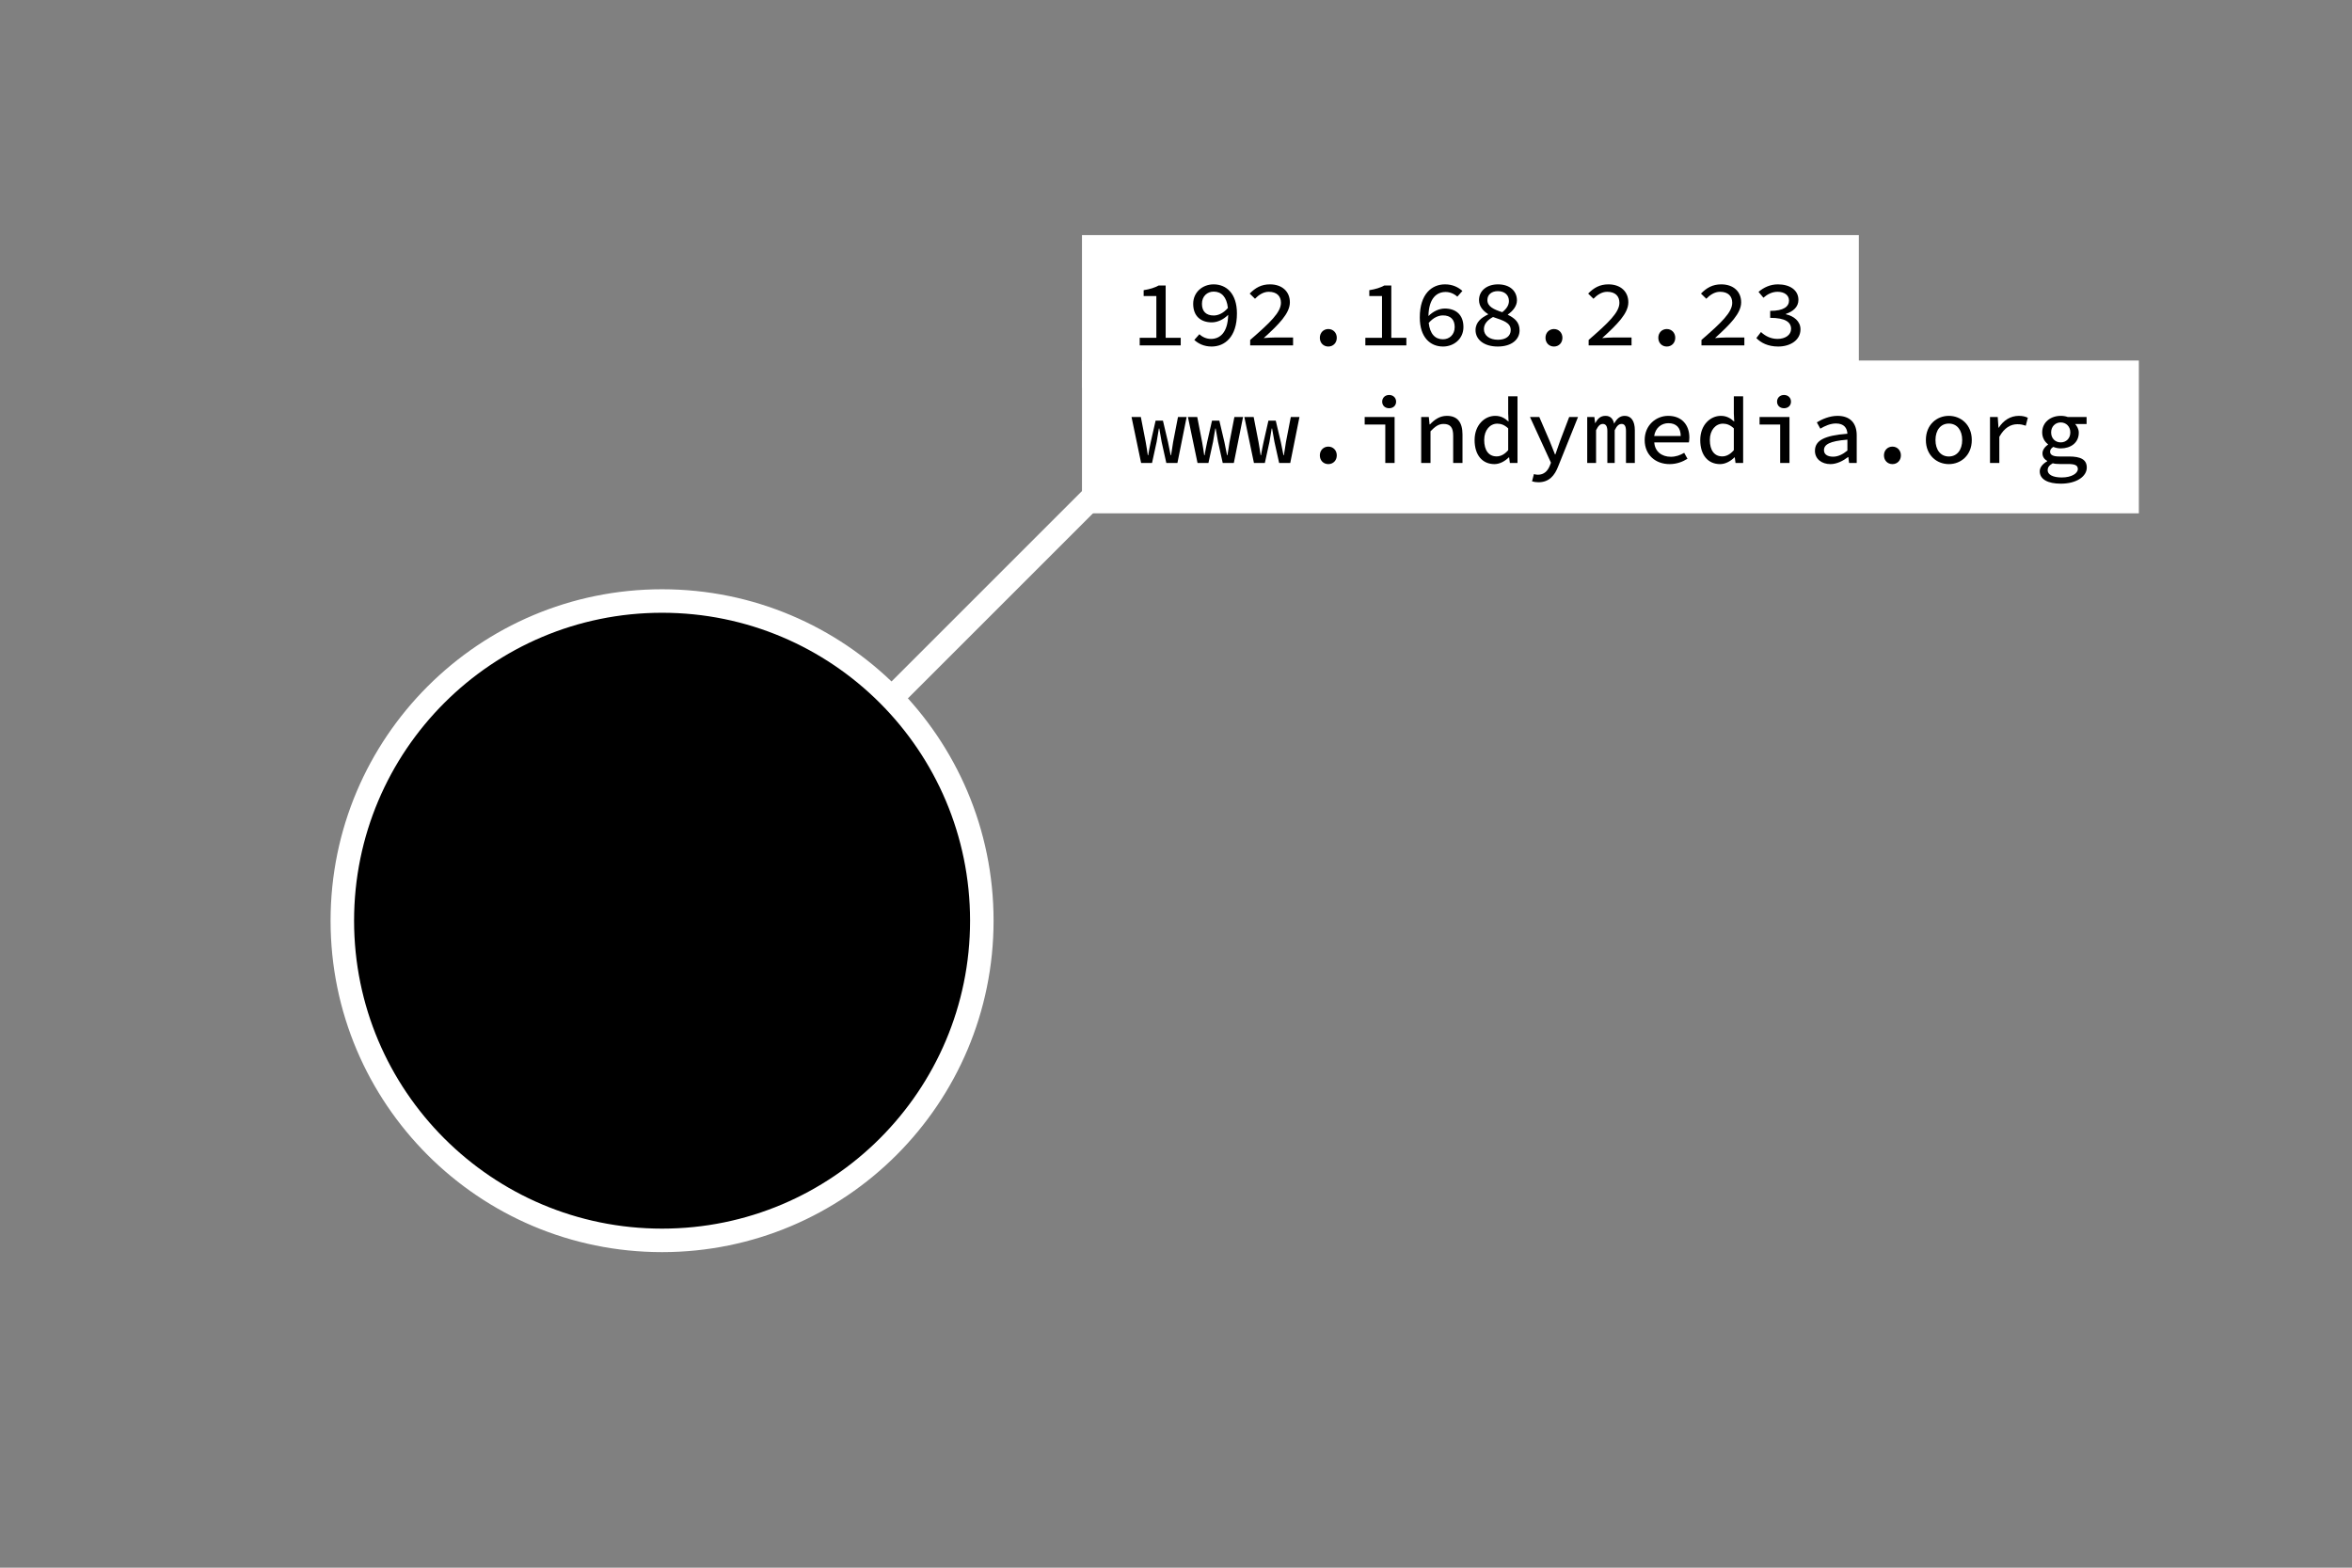 <svg xmlns="http://www.w3.org/2000/svg" width="300" height="200"><rect width="100%" height="100%" fill="#808080" stroke="none"/><g><path color="#000" fill="#fff" stroke-width="3" overflow="visible" enable-background="accumulate" d="M138.008 45.994h134.805v19.493h-134.805z"/><path d="M113.97 88.805l27.772-27.771" fill="none" stroke="#fff" stroke-width="3"/><path d="M125.232 117.459c0 22.524-18.26 40.784-40.784 40.784-22.524 0-40.784-18.26-40.784-40.784 0-22.524 18.26-40.784 40.784-40.784 22.524 0 40.784 18.26 40.784 40.784z" color="#000" stroke="#fff" stroke-width="2.998" overflow="visible" enable-background="accumulate"/><path color="#000" fill="#fff" stroke-width="3" overflow="visible" enable-background="accumulate" d="M138.008 29.994h99.09v19.493h-99.09z"/><g style="text-align:center;line-height:125%;-inkscape-font-specification:Monospace" font-size="12" letter-spacing="0" word-spacing="0" text-anchor="start" font-family="Source Code Pro" font-weight="500"><path d="M148.682 43.093v-6.672h-.888c-.504.276-1.092.468-1.92.6v.744h1.62v5.328h-2.124v.972h5.232v-.972h-1.92" style="text-align:start;line-height:125%;-inkscape-font-specification:Source Code Pro Medium"/><path d="M154.809 40.249c-.96 0-1.5-.516-1.5-1.488s.672-1.56 1.5-1.56c.984 0 1.656.672 1.812 2.088-.6.696-1.26.96-1.812.96m-2.472 3.12c.504.468 1.236.84 2.208.84 1.668 0 3.228-1.212 3.228-4.224 0-2.52-1.332-3.708-2.976-3.708-1.392 0-2.604.984-2.604 2.484 0 1.584.984 2.364 2.376 2.364.72 0 1.488-.36 2.088-.96-.048 2.28-1.056 3.072-2.196 3.072-.564 0-1.104-.24-1.476-.6l-.648.732" style="text-align:start;line-height:125%;-inkscape-font-specification:Source Code Pro Medium"/><path d="M159.461 44.065h5.472v-1.008h-2.34c-.432 0-.948.036-1.404.072 1.92-1.74 3.336-3.156 3.336-4.56 0-1.38-.996-2.292-2.544-2.292-1.104 0-1.86.444-2.58 1.176l.672.66c.468-.48 1.068-.888 1.752-.888 1.044 0 1.56.564 1.56 1.404 0 1.236-1.428 2.568-3.924 4.74v.696" style="text-align:start;line-height:125%;-inkscape-font-specification:Source Code Pro Medium"/><path d="M168.348 43.093c0 .66.468 1.116 1.08 1.116.612 0 1.08-.456 1.08-1.116 0-.648-.468-1.116-1.08-1.116-.612 0-1.08.468-1.08 1.116" style="text-align:start;line-height:125%;-inkscape-font-specification:Source Code Pro Medium"/><path d="M177.463 43.093v-6.672h-.888c-.504.276-1.092.468-1.92.6v.744h1.62v5.328h-2.124v.972h5.232v-.972h-1.92" style="text-align:start;line-height:125%;-inkscape-font-specification:Source Code Pro Medium"/><path d="M184.047 43.285c-.984 0-1.656-.672-1.812-2.088.6-.696 1.26-.96 1.812-.96.96 0 1.5.516 1.5 1.488s-.672 1.56-1.5 1.56m2.484-6.168c-.516-.468-1.248-.84-2.22-.84-1.668 0-3.216 1.212-3.216 4.224 0 2.52 1.32 3.708 2.964 3.708 1.392 0 2.604-.984 2.604-2.484 0-1.584-.984-2.364-2.376-2.364-.72 0-1.488.36-2.088.96.048-2.28 1.056-3.072 2.196-3.072.564 0 1.104.24 1.488.6l.648-.732" style="text-align:start;line-height:125%;-inkscape-font-specification:Source Code Pro Medium"/><path d="M189.274 41.989c0-.696.492-1.176 1.164-1.548 1.272.444 2.256.696 2.256 1.668 0 .756-.612 1.236-1.632 1.236-1.08 0-1.788-.552-1.788-1.356m2.34-2.16c-1.08-.348-1.896-.72-1.896-1.548 0-.708.552-1.14 1.332-1.14.912 0 1.416.54 1.416 1.26 0 .516-.288.984-.852 1.428m-3.408 2.28c0 1.224 1.092 2.1 2.832 2.1 1.776 0 2.784-.9 2.784-2.064 0-1.068-.66-1.572-1.488-1.98v-.048c.624-.432 1.152-1.068 1.152-1.788 0-1.212-.912-2.052-2.412-2.052-1.404 0-2.424.792-2.424 2.004 0 .804.516 1.38 1.152 1.788v.048c-.816.384-1.596.972-1.596 1.992" style="text-align:start;line-height:125%;-inkscape-font-specification:Source Code Pro Medium"/><path d="M197.129 43.093c0 .66.468 1.116 1.08 1.116.612 0 1.08-.456 1.08-1.116 0-.648-.468-1.116-1.08-1.116-.612 0-1.08.468-1.08 1.116" style="text-align:start;line-height:125%;-inkscape-font-specification:Source Code Pro Medium"/><path d="M202.632 44.065h5.472v-1.008h-2.34c-.432 0-.948.036-1.404.072 1.92-1.74 3.336-3.156 3.336-4.56 0-1.38-.996-2.292-2.544-2.292-1.104 0-1.86.444-2.58 1.176l.672.66c.468-.48 1.068-.888 1.752-.888 1.044 0 1.56.564 1.56 1.404 0 1.236-1.428 2.568-3.924 4.74v.696" style="text-align:start;line-height:125%;-inkscape-font-specification:Source Code Pro Medium"/><path d="M211.52 43.093c0 .66.468 1.116 1.08 1.116.612 0 1.08-.456 1.08-1.116 0-.648-.468-1.116-1.08-1.116-.612 0-1.08.468-1.08 1.116" style="text-align:start;line-height:125%;-inkscape-font-specification:Source Code Pro Medium"/><path d="M217.023 44.065h5.472v-1.008h-2.34c-.432 0-.948.036-1.404.072 1.92-1.74 3.336-3.156 3.336-4.56 0-1.38-.996-2.292-2.544-2.292-1.104 0-1.86.444-2.58 1.176l.672.66c.468-.48 1.068-.888 1.752-.888 1.044 0 1.56.564 1.56 1.404 0 1.236-1.428 2.568-3.924 4.74v.696" style="text-align:start;line-height:125%;-inkscape-font-specification:Source Code Pro Medium"/><path d="M224.026 43.129c.564.588 1.464 1.08 2.784 1.08 1.548 0 2.844-.816 2.844-2.196 0-1.032-.852-1.692-1.86-1.92v-.048c.948-.324 1.596-.9 1.596-1.788 0-1.26-1.104-1.98-2.616-1.98-.984 0-1.812.396-2.472.96l.624.744c.504-.444 1.116-.756 1.8-.756.876 0 1.464.432 1.464 1.116 0 .756-.66 1.32-2.4 1.32v.888c1.956 0 2.664.564 2.664 1.404 0 .792-.744 1.284-1.728 1.284-.912 0-1.608-.408-2.112-.876l-.588.768" style="text-align:start;line-height:125%;-inkscape-font-specification:Source Code Pro Medium"/><path d="M145.55 59.065h1.392l.588-2.688c.132-.72.204-1.236.288-1.716h.048c.108.6.192 1.152.3 1.704l.6 2.7h1.416l1.176-5.868h-1.104l-.624 3.216c-.096.564-.156 1.104-.264 1.668h-.048c-.108-.564-.216-1.104-.336-1.668l-.648-2.748h-.936l-.624 2.748c-.12.552-.228 1.104-.324 1.668h-.048c-.084-.564-.156-1.104-.264-1.668l-.624-3.216h-1.188l1.224 5.868" style="text-align:start;line-height:125%;-inkscape-font-specification:Source Code Pro Medium"/><path d="M152.745 59.065h1.392l.588-2.688c.132-.72.204-1.236.288-1.716h.048c.108.6.192 1.152.3 1.704l.6 2.7h1.416l1.176-5.868h-1.104l-.624 3.216c-.096.564-.156 1.104-.264 1.668h-.048c-.108-.564-.216-1.104-.336-1.668l-.648-2.748h-.936l-.624 2.748c-.12.552-.228 1.104-.324 1.668h-.048c-.084-.564-.156-1.104-.264-1.668l-.624-3.216h-1.188l1.224 5.868" style="text-align:start;line-height:125%;-inkscape-font-specification:Source Code Pro Medium"/><path d="M159.941 59.065h1.392l.588-2.688c.132-.72.204-1.236.288-1.716h.048c.108.6.192 1.152.3 1.704l.6 2.7h1.416l1.176-5.868h-1.104l-.624 3.216c-.096.564-.156 1.104-.264 1.668h-.048c-.108-.564-.216-1.104-.336-1.668l-.648-2.748h-.936l-.624 2.748c-.12.552-.228 1.104-.324 1.668h-.048c-.084-.564-.156-1.104-.264-1.668l-.624-3.216h-1.188l1.224 5.868" style="text-align:start;line-height:125%;-inkscape-font-specification:Source Code Pro Medium"/><path d="M168.348 58.093c0 .66.468 1.116 1.08 1.116.612 0 1.08-.456 1.08-1.116 0-.648-.468-1.116-1.08-1.116-.612 0-1.08.468-1.08 1.116" style="text-align:start;line-height:125%;-inkscape-font-specification:Source Code Pro Medium"/><path d="M174.067 54.157h2.628v4.908h1.188v-5.868h-3.816v.96m3.12-2.076c.504 0 .888-.324.888-.84 0-.504-.384-.852-.888-.852s-.888.348-.888.852c0 .516.384.84.888.84" style="text-align:start;line-height:125%;-inkscape-font-specification:Source Code Pro Medium"/><path d="M181.275 59.065h1.188v-4.044c.6-.624 1.044-.936 1.668-.936.888 0 1.224.48 1.224 1.5v3.48h1.188v-3.636c0-1.524-.624-2.376-1.992-2.376-.912 0-1.572.48-2.16 1.092h-.048l-.096-.948h-.972v5.868" style="text-align:start;line-height:125%;-inkscape-font-specification:Source Code Pro Medium"/><path d="M188.086 56.137c0 1.944 1.008 3.072 2.532 3.072.696 0 1.368-.396 1.836-.864h.036l.096.72h.972v-8.508h-1.188v2.184l.048 1.044c-.504-.456-.996-.732-1.704-.732-1.356 0-2.628 1.176-2.628 3.084m1.224-.012c0-1.272.756-2.076 1.668-2.076.468 0 .924.156 1.392.6v2.784c-.456.528-.948.792-1.476.792-.996 0-1.584-.756-1.584-2.1" style="text-align:start;line-height:125%;-inkscape-font-specification:Source Code Pro Medium"/><path d="M195.653 60.481l-.24.924c.216.072.516.12.804.12 1.368 0 2.088-.84 2.556-2.088l2.508-6.24h-1.128l-1.164 3.06c-.192.54-.408 1.152-.6 1.716h-.048c-.24-.576-.468-1.188-.684-1.716l-1.32-3.06h-1.188l2.676 5.832-.156.408c-.264.648-.732 1.128-1.512 1.128-.18 0-.36-.036-.504-.084" style="text-align:start;line-height:125%;-inkscape-font-specification:Source Code Pro Medium"/><path d="M202.452 59.065h1.128v-4.176c.264-.54.504-.804.864-.804.384 0 .576.3.576.9v4.08h.936v-4.176c.264-.54.516-.804.888-.804.384 0 .552.3.552.9v4.08h1.128v-4.176c0-1.176-.468-1.836-1.284-1.836-.648 0-1.044.408-1.356.996-.144-.66-.516-.996-1.092-.996-.672 0-1.02.384-1.296.912h-.036l-.096-.768h-.912v5.868" style="text-align:start;line-height:125%;-inkscape-font-specification:Source Code Pro Medium"/><path d="M209.78 56.137c0 1.932 1.416 3.072 3.18 3.072.9 0 1.668-.3 2.28-.684l-.42-.756c-.528.312-1.068.504-1.704.504-1.176 0-2.04-.684-2.112-1.836h4.416c.024-.144.06-.372.06-.612 0-1.632-.984-2.772-2.7-2.772-1.524 0-3 1.164-3 3.084m1.212-.516c.156-1.044.936-1.632 1.812-1.632 1.008 0 1.572.588 1.572 1.632h-3.384" style="text-align:start;line-height:125%;-inkscape-font-specification:Source Code Pro Medium"/><path d="M216.867 56.137c0 1.944 1.008 3.072 2.532 3.072.696 0 1.368-.396 1.836-.864h.036l.096.72h.972v-8.508h-1.188v2.184l.048 1.044c-.504-.456-.996-.732-1.704-.732-1.356 0-2.628 1.176-2.628 3.084m1.224-.012c0-1.272.756-2.076 1.668-2.076.468 0 .924.156 1.392.6v2.784c-.456.528-.948.792-1.476.792-.996 0-1.584-.756-1.584-2.1" style="text-align:start;line-height:125%;-inkscape-font-specification:Source Code Pro Medium"/><path d="M224.434 54.157h2.628v4.908h1.188v-5.868h-3.816v.96m3.12-2.076c.504 0 .888-.324.888-.84 0-.504-.384-.852-.888-.852s-.888.348-.888.852c0 .516.384.84.888.84" style="text-align:start;line-height:125%;-inkscape-font-specification:Source Code Pro Medium"/><path d="M231.498 57.517c0 1.032.852 1.692 1.98 1.692.804 0 1.62-.42 2.244-.9h.036l.096.756h.972v-3.528c0-1.548-.828-2.484-2.448-2.484-1.02 0-1.992.432-2.64.828l.444.804c.576-.336 1.272-.66 1.992-.66 1.044 0 1.428.588 1.464 1.308-2.952.228-4.14.864-4.14 2.184m1.152-.084c0-.708.684-1.164 2.988-1.344v1.392c-.6.492-1.2.78-1.824.78-.636 0-1.164-.24-1.164-.828" style="text-align:start;line-height:125%;-inkscape-font-specification:Source Code Pro Medium"/><path d="M240.301 58.093c0 .66.468 1.116 1.08 1.116.612 0 1.08-.456 1.08-1.116 0-.648-.468-1.116-1.08-1.116-.612 0-1.08.468-1.08 1.116" style="text-align:start;line-height:125%;-inkscape-font-specification:Source Code Pro Medium"/><path d="M245.648 56.137c0 1.944 1.392 3.072 2.928 3.072s2.928-1.128 2.928-3.072c0-1.956-1.392-3.084-2.928-3.084s-2.928 1.128-2.928 3.084m1.224 0c0-1.26.66-2.1 1.704-2.1s1.704.84 1.704 2.1c0 1.26-.66 2.1-1.704 2.1s-1.704-.84-1.704-2.1" style="text-align:start;line-height:125%;-inkscape-font-specification:Source Code Pro Medium"/><path d="M253.828 59.065h1.188v-3.336c.648-1.176 1.464-1.608 2.304-1.608.444 0 .672.06 1.068.192l.264-1.02c-.36-.168-.696-.24-1.152-.24-1.044 0-1.956.564-2.556 1.512h-.036l-.096-1.368h-.984v5.868" style="text-align:start;line-height:125%;-inkscape-font-specification:Source Code Pro Medium"/><path d="M261.179 59.977c0-.312.168-.6.648-.876.252.072.54.096.9.096h1.032c.84 0 1.272.132 1.272.636 0 .564-.804 1.08-2.052 1.08-1.164 0-1.8-.372-1.8-.936m-1.008.144c0 1.032 1.032 1.584 2.688 1.584 2.028 0 3.312-.936 3.312-2.052 0-1.008-.744-1.416-2.268-1.416h-1.248c-.744 0-1.164-.18-1.164-.612 0-.252.144-.444.408-.612.324.132.66.192.948.192 1.284 0 2.304-.72 2.304-2.004 0-.456-.228-.852-.468-1.104h1.464v-.9h-2.412c-.264-.096-.552-.144-.888-.144-1.272 0-2.364.804-2.364 2.112 0 .696.336 1.212.744 1.512v.048c-.444.3-.708.72-.708 1.104 0 .492.288.792.6.972v.048c-.612.348-.948.804-.948 1.272m2.676-3.684c-.672 0-1.224-.48-1.224-1.272 0-.768.552-1.272 1.224-1.272.672 0 1.224.504 1.224 1.272 0 .792-.552 1.272-1.224 1.272" style="text-align:start;line-height:125%;-inkscape-font-specification:Source Code Pro Medium"/></g></g></svg>